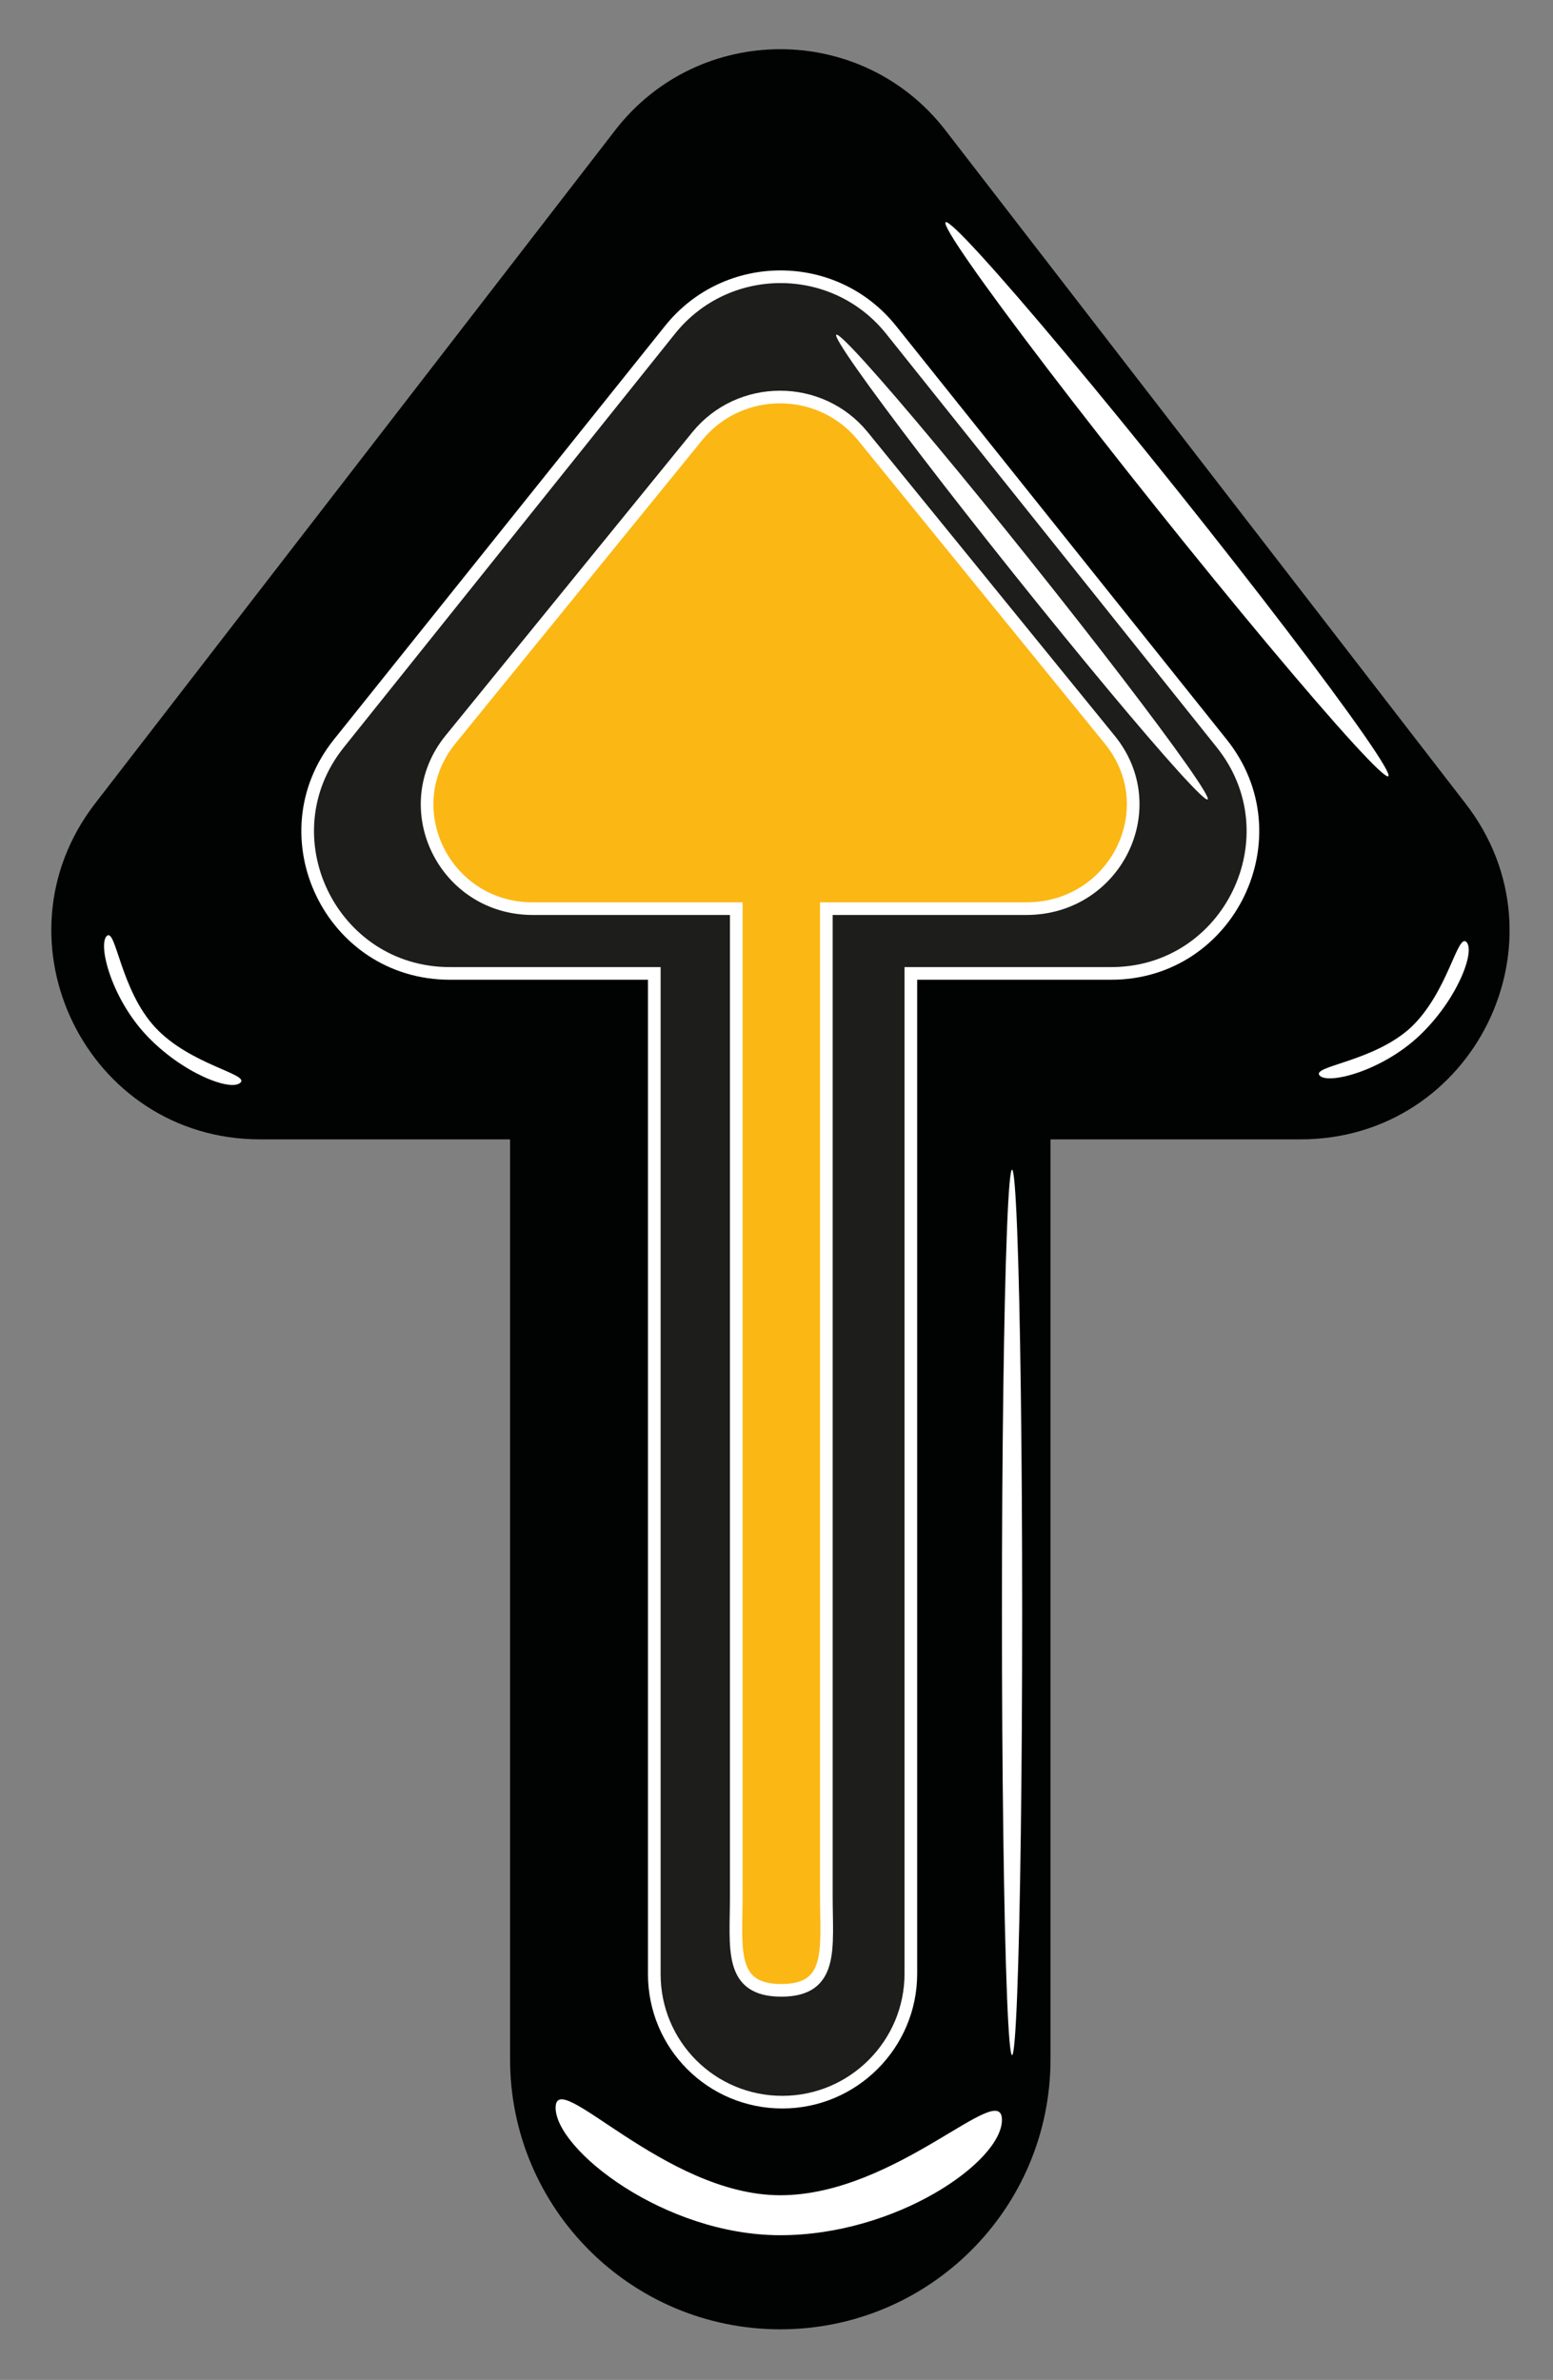 <?xml version="1.0" encoding="utf-8"?>
<!-- Generator: Adobe Illustrator 24.1.2, SVG Export Plug-In . SVG Version: 6.00 Build 0)  -->
<svg version="1.1" id="Calque_1" xmlns="http://www.w3.org/2000/svg" xmlns:xlink="http://www.w3.org/1999/xlink" x="0px" y="0px"
	 viewBox="0 0 30.69 47.04" style="enable-background:new 0 0 30.69 47.04;" xml:space="preserve">
<rect x="0" y="0" width="30.69" height="47.04" fill="#808080" stroke="none"/>
<style type="text/css">
	.st0{fill:#010202;}
	.st1{fill:#FFFFFF;}
	.st2{fill:#1D1D1C;stroke:#FFFFFF;stroke-width:0.25;stroke-miterlimit:10;}
	.st3{fill:#FBB714;stroke:#FFFFFF;stroke-width:0.25;stroke-miterlimit:10;}
</style>
<path class="st0" d="M28.96,15.88L18.68,2.57c-1.65-2.13-4.87-2.13-6.52,0L1.88,15.88c-2.09,2.71-0.16,6.64,3.26,6.64h4.94V40.7
	c0,2.95,2.39,5.34,5.34,5.34c2.95,0,5.34-2.39,5.34-5.34V22.52h4.94C29.13,22.52,31.06,18.59,28.96,15.88z"/>
<path class="st1" d="M19.8,41.9c0,0.83-2.09,2.28-4.38,2.28s-4.44-1.69-4.44-2.52s2.15,1.73,4.44,1.73S19.8,41.07,19.8,41.9z"/>
<path class="st1" d="M28.98,18.62c0.18,0.19-0.19,1.15-0.93,1.85c-0.74,0.7-1.8,0.97-1.97,0.79c-0.18-0.19,1.07-0.27,1.81-0.96
	C28.62,19.6,28.8,18.44,28.98,18.62z"/>
<path class="st1" d="M4.75,21.4c-0.19,0.18-1.15-0.19-1.85-0.93s-0.97-1.8-0.79-1.97s0.27,1.07,0.96,1.81S4.94,21.23,4.75,21.4z"/>
<path class="st2" d="M24.14,14.69l-6.53-8.17c-1.12-1.4-3.25-1.4-4.37,0L6.7,14.69c-1.47,1.83-0.16,4.55,2.19,4.55h4.04v19.78
	c0,1.4,1.13,2.53,2.53,2.53S18,40.41,18,39.01V19.24h3.96C24.3,19.24,25.61,16.52,24.14,14.69z"/>
<ellipse transform="matrix(0.781 -0.624 0.624 0.781 -1.109 16.563)" class="st1" cx="23.07" cy="9.86" rx="0.27" ry="7.01"/>
<ellipse transform="matrix(0.781 -0.624 0.624 0.781 -2.569 15.066)" class="st1" cx="20.2" cy="11.2" rx="0.21" ry="5.88"/>
<ellipse class="st1" cx="20" cy="31.87" rx="0.2" ry="8.75"/>
<path class="st3" d="M21.93,14.62l-4.88-6c-0.84-1.03-2.43-1.03-3.27,0l-4.88,6c-1.09,1.35-0.12,3.34,1.63,3.34h4.02v19.52
	c0,1.03-0.15,1.86,0.89,1.86s0.89-0.83,0.89-1.86V17.96h3.95C22.05,17.96,23.03,15.97,21.93,14.62z"/>
</svg>
